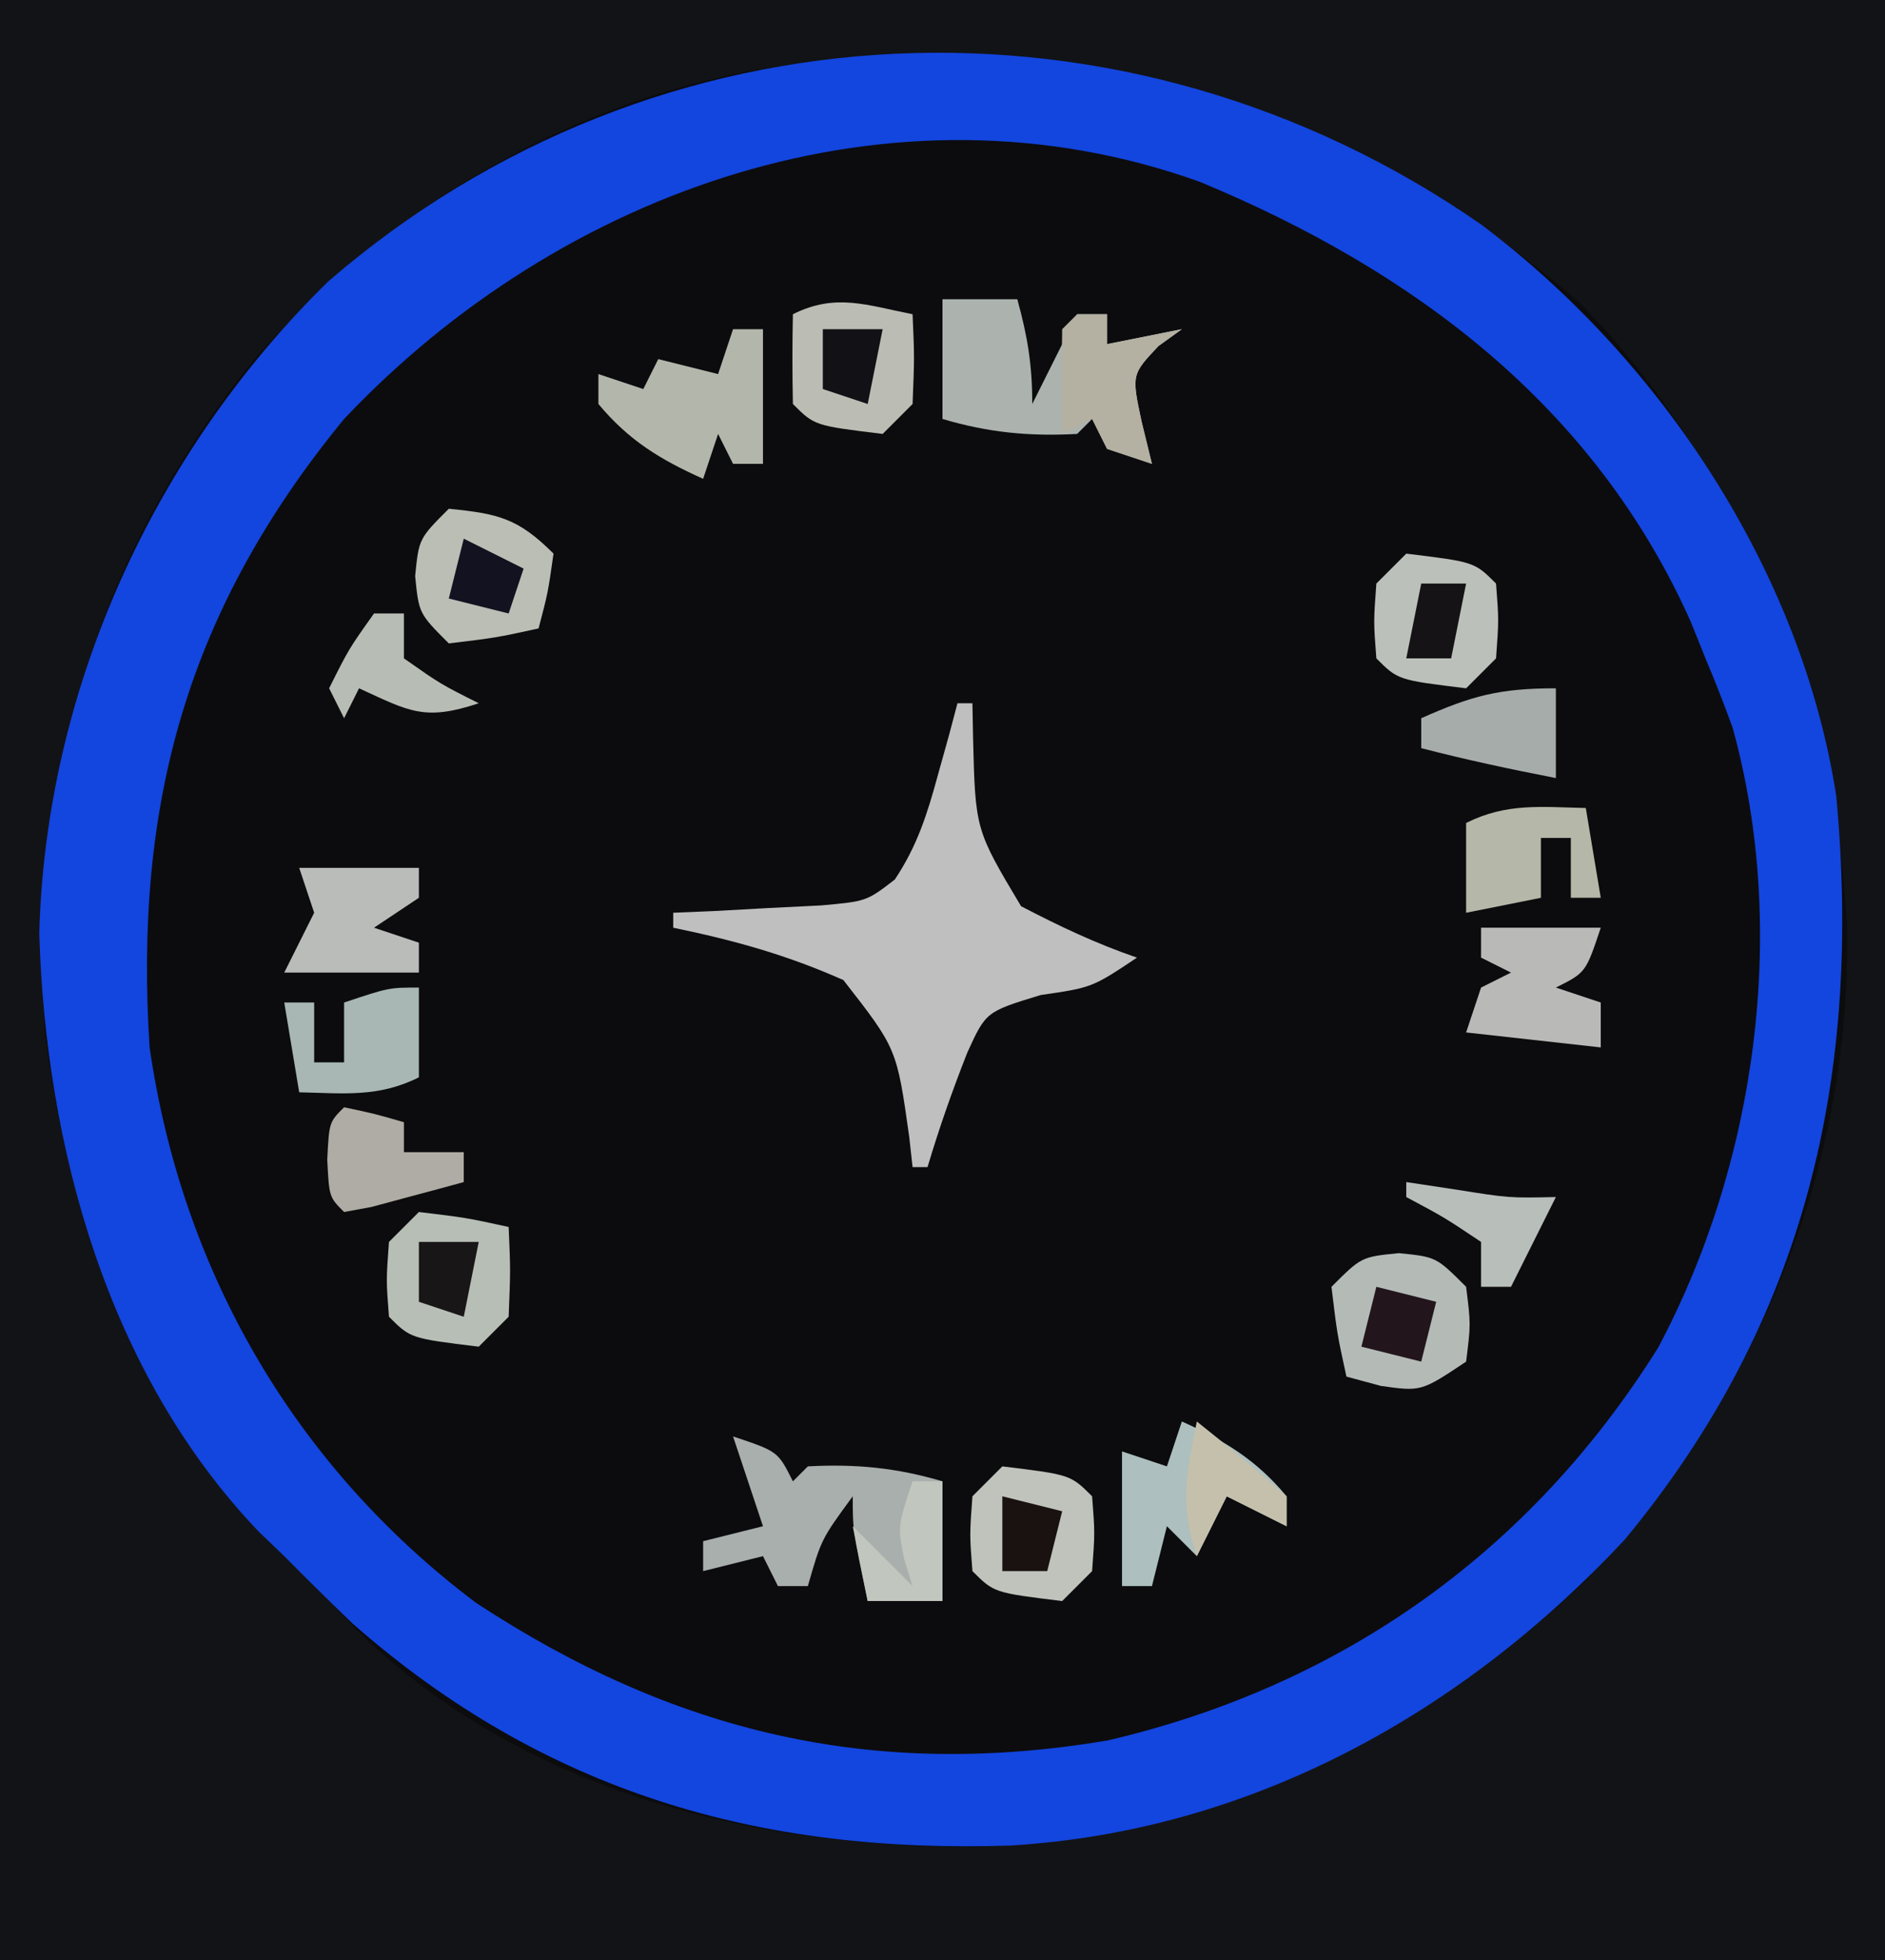 <?xml version="1.0" encoding="UTF-8"?>
<svg version="1.1" xmlns="http://www.w3.org/2000/svg" width="126" height="131">
<path d="M0 0 C41.58 0 83.16 0 126 0 C126 43.23 126 86.46 126 131 C84.42 131 42.84 131 0 131 C0 87.77 0 44.54 0 0 Z " fill="#0C0C0E" transform="translate(0,0)"/>
<path d="M0 0 C41.58 0 83.16 0 126 0 C126 43.23 126 86.46 126 131 C84.42 131 42.84 131 0 131 C0 87.77 0 44.54 0 0 Z M17 24 C6.329 37.201 2.023 52.211 3 69 C4.858 84.123 11.126 96.412 22 107 C22.602 107.634 23.204 108.268 23.824 108.922 C34.765 119.649 50.061 123.427 64.92 123.439 C80.428 123.018 94.589 116.411 105.812 105.812 C117.164 93.791 123.867 78.342 123.449 61.72 C122.648 46.615 116.261 31.136 105.609 20.246 C93.186 9.553 79.65 3.825 63.25 3.812 C62.394 3.8 61.538 3.788 60.656 3.775 C43.667 3.737 28.285 11.354 17 24 Z " fill="#121316" transform="translate(0,0)"/>
<path d="M0 0 C12.015 9.03 21.437 23.188 23.746 38.23 C25.452 56.841 21.784 73.18 9.598 87.902 C-1.236 99.499 -15.394 107.376 -31.461 108.34 C-48.232 108.902 -62.594 104.784 -75.438 93.5 C-76.976 92.018 -78.499 90.52 -80 89 C-80.843 88.19 -80.843 88.19 -81.703 87.363 C-91.816 76.798 -95.951 61.617 -96.375 47.375 C-95.938 31.042 -88.706 15.211 -77.062 3.812 C-55.108 -15.174 -23.767 -16.508 0 0 Z M-76 13 C-86.448 25.73 -90.056 38.66 -89 55 C-86.834 69.982 -79.287 83.022 -67.156 92.137 C-53.966 100.779 -40.678 103.97 -24.938 101.312 C-9.322 97.662 3.295 88.717 11.828 75.078 C18.372 62.817 20.573 47.193 16.812 33.625 C16.248 32.068 15.643 30.526 15 29 C14.671 28.183 14.343 27.365 14.004 26.523 C7.541 12.076 -4.55 3.071 -18.766 -2.836 C-39.342 -10.241 -61.535 -2.304 -76 13 Z " fill="#1345DF" transform="translate(99,15)"/>
<path d="M0 0 C0.33 0 0.66 0 1 0 C1.014 0.748 1.028 1.495 1.043 2.266 C1.193 8.445 1.193 8.445 4.25 13.562 C6.798 14.894 9.28 16.067 12 17 C9 19 9 19 5.562 19.5 C1.904 20.616 1.904 20.616 0.656 23.352 C-0.341 25.879 -1.226 28.396 -2 31 C-2.33 31 -2.66 31 -3 31 C-3.075 30.325 -3.15 29.649 -3.227 28.953 C-4.056 23.074 -4.056 23.074 -7.625 18.5 C-11.432 16.808 -14.925 15.843 -19 15 C-19 14.67 -19 14.34 -19 14 C-17.645 13.944 -17.645 13.944 -16.262 13.887 C-15.082 13.821 -13.903 13.755 -12.688 13.688 C-10.93 13.6 -10.93 13.6 -9.137 13.512 C-6.08 13.237 -6.08 13.237 -4.188 11.781 C-2.688 9.532 -2.023 7.417 -1.312 4.812 C-1.061 3.911 -0.81 3.01 -0.551 2.082 C-0.369 1.395 -0.187 0.708 0 0 Z " fill="#BFBFBF" transform="translate(64,47)"/>
<path d="M0 0 C1.65 0 3.3 0 5 0 C5.687 2.491 6 4.379 6 7 C6.99 5.02 7.98 3.04 9 1 C9.66 1 10.32 1 11 1 C11 1.66 11 2.32 11 3 C12.65 2.67 14.3 2.34 16 2 C15.484 2.371 14.969 2.743 14.438 3.125 C12.637 5.032 12.637 5.032 13.312 8.188 C13.653 9.58 13.653 9.58 14 11 C13.01 10.67 12.02 10.34 11 10 C10.67 9.34 10.34 8.68 10 8 C9.67 8.33 9.34 8.66 9 9 C5.8 9.173 3.07 8.91 0 8 C0 5.36 0 2.72 0 0 Z " fill="#ACB3AF" transform="translate(63,20)"/>
<path d="M0 0 C3 1 3 1 4 3 C4.33 2.67 4.66 2.34 5 2 C8.2 1.827 10.93 2.09 14 3 C14 5.64 14 8.28 14 11 C12.35 11 10.7 11 9 11 C8 6.25 8 6.25 8 4 C5.898 6.868 5.898 6.868 5 10 C4.34 10 3.68 10 3 10 C2.67 9.34 2.34 8.68 2 8 C0.68 8.33 -0.64 8.66 -2 9 C-2 8.34 -2 7.68 -2 7 C-0.68 6.67 0.64 6.34 2 6 C1.34 4.02 0.68 2.04 0 0 Z " fill="#A9AFAC" transform="translate(49,96)"/>
<path d="M0 0 C2.5 0.25 2.5 0.25 4.5 2.25 C4.812 4.75 4.812 4.75 4.5 7.25 C1.5 9.25 1.5 9.25 -1.188 8.875 C-1.951 8.669 -2.714 8.463 -3.5 8.25 C-4.125 5.375 -4.125 5.375 -4.5 2.25 C-2.5 0.25 -2.5 0.25 0 0 Z " fill="#B4BBB7" transform="translate(93.5,83.75)"/>
<path d="M0 0 C3.297 0.33 4.623 0.623 7 3 C6.625 5.625 6.625 5.625 6 8 C3.125 8.625 3.125 8.625 0 9 C-2 7 -2 7 -2.25 4.5 C-2 2 -2 2 0 0 Z " fill="#BABEB5" transform="translate(30,34)"/>
<path d="M0 0 C0.125 2.875 0.125 2.875 0 6 C-0.66 6.66 -1.32 7.32 -2 8 C-6.556 7.444 -6.556 7.444 -8 6 C-8.041 4 -8.043 2 -8 0 C-5.138 -1.431 -3.066 -0.6 0 0 Z " fill="#BBBDB4" transform="translate(61,21)"/>
<path d="M0 0 C3.125 0.375 3.125 0.375 6 1 C6.125 3.875 6.125 3.875 6 7 C5.34 7.66 4.68 8.32 4 9 C-0.556 8.444 -0.556 8.444 -2 7 C-2.188 4.562 -2.188 4.562 -2 2 C-1.34 1.34 -0.68 0.68 0 0 Z " fill="#B7BEB6" transform="translate(28,81)"/>
<path d="M0 0 C4.556 0.556 4.556 0.556 6 2 C6.188 4.438 6.188 4.438 6 7 C5.34 7.66 4.68 8.32 4 9 C-0.556 8.444 -0.556 8.444 -2 7 C-2.188 4.562 -2.188 4.562 -2 2 C-1.34 1.34 -0.68 0.68 0 0 Z " fill="#BFC3BB" transform="translate(67,98)"/>
<path d="M0 0 C4.556 0.556 4.556 0.556 6 2 C6.188 4.438 6.188 4.438 6 7 C5.34 7.66 4.68 8.32 4 9 C-0.556 8.444 -0.556 8.444 -2 7 C-2.188 4.562 -2.188 4.562 -2 2 C-1.34 1.34 -0.68 0.68 0 0 Z " fill="#BBC1BA" transform="translate(94,37)"/>
<path d="M0 0 C0.66 0 1.32 0 2 0 C2 2.97 2 5.94 2 9 C1.34 9 0.68 9 0 9 C-0.33 8.34 -0.66 7.68 -1 7 C-1.33 7.99 -1.66 8.98 -2 10 C-4.867 8.715 -6.976 7.429 -9 5 C-9 4.34 -9 3.68 -9 3 C-8.01 3.33 -7.02 3.66 -6 4 C-5.67 3.34 -5.34 2.68 -5 2 C-3.68 2.33 -2.36 2.66 -1 3 C-0.67 2.01 -0.34 1.02 0 0 Z " fill="#B3B7AB" transform="translate(49,22)"/>
<path d="M0 0 C2.867 1.285 4.976 2.571 7 5 C7 5.66 7 6.32 7 7 C5.68 6.34 4.36 5.68 3 5 C2.34 6.32 1.68 7.64 1 9 C0.34 8.34 -0.32 7.68 -1 7 C-1.33 8.32 -1.66 9.64 -2 11 C-2.66 11 -3.32 11 -4 11 C-4 8.03 -4 5.06 -4 2 C-3.01 2.33 -2.02 2.66 -1 3 C-0.67 2.01 -0.34 1.02 0 0 Z " fill="#ADBFBE" transform="translate(79,95)"/>
<path d="M0 0 C2.64 0 5.28 0 8 0 C7 3 7 3 5 4 C5.99 4.33 6.98 4.66 8 5 C8 5.99 8 6.98 8 8 C5.03 7.67 2.06 7.34 -1 7 C-0.67 6.01 -0.34 5.02 0 4 C0.66 3.67 1.32 3.34 2 3 C1.34 2.67 0.68 2.34 0 2 C0 1.34 0 0.68 0 0 Z " fill="#B9BAB7" transform="translate(99,62)"/>
<path d="M0 0 C2.64 0 5.28 0 8 0 C8 0.66 8 1.32 8 2 C7.01 2.66 6.02 3.32 5 4 C5.99 4.33 6.98 4.66 8 5 C8 5.66 8 6.32 8 7 C5.03 7 2.06 7 -1 7 C-0.34 5.68 0.32 4.36 1 3 C0.67 2.01 0.34 1.02 0 0 Z " fill="#BABCBA" transform="translate(20,58)"/>
<path d="M0 0 C0 1.98 0 3.96 0 6 C-2.709 7.354 -5.009 7.065 -8 7 C-8.33 5.02 -8.66 3.04 -9 1 C-8.34 1 -7.68 1 -7 1 C-7 2.32 -7 3.64 -7 5 C-6.34 5 -5.68 5 -5 5 C-5 3.68 -5 2.36 -5 1 C-2 0 -2 0 0 0 Z " fill="#A8B7B4" transform="translate(28,66)"/>
<path d="M0 0 C0.33 1.98 0.66 3.96 1 6 C0.34 6 -0.32 6 -1 6 C-1 4.68 -1 3.36 -1 2 C-1.66 2 -2.32 2 -3 2 C-3 3.32 -3 4.64 -3 6 C-4.65 6.33 -6.3 6.66 -8 7 C-8 5.02 -8 3.04 -8 1 C-5.291 -0.354 -2.991 -0.065 0 0 Z " fill="#B5B8A8" transform="translate(106,54)"/>
<path d="M0 0 C0.66 0 1.32 0 2 0 C2 0.66 2 1.32 2 2 C3.65 1.67 5.3 1.34 7 1 C6.484 1.371 5.969 1.742 5.438 2.125 C3.637 4.032 3.637 4.032 4.312 7.188 C4.539 8.116 4.766 9.044 5 10 C4.01 9.67 3.02 9.34 2 9 C1.67 8.34 1.34 7.68 1 7 C0.01 7.495 0.01 7.495 -1 8 C-1.042 5.667 -1.041 3.333 -1 1 C-0.67 0.67 -0.34 0.34 0 0 Z " fill="#B4B0A2" transform="translate(72,21)"/>
<path d="M0 0 C2.062 0.438 2.062 0.438 4 1 C4 1.66 4 2.32 4 3 C5.32 3 6.64 3 8 3 C8 3.66 8 4.32 8 5 C6.689 5.361 5.376 5.714 4.062 6.062 C3.332 6.26 2.601 6.457 1.848 6.66 C1.238 6.772 0.628 6.884 0 7 C-1 6 -1 6 -1.125 3.5 C-1 1 -1 1 0 0 Z " fill="#AEACA4" transform="translate(23,74)"/>
<path d="M0 0 C0 1.98 0 3.96 0 6 C-3.024 5.412 -6.018 4.773 -9 4 C-9 3.34 -9 2.68 -9 2 C-5.629 0.502 -3.796 0 0 0 Z " fill="#A6ACAA" transform="translate(104,46)"/>
<path d="M0 0 C0.66 0 1.32 0 2 0 C2 0.99 2 1.98 2 3 C4.445 4.717 4.445 4.717 7 6 C3.377 7.208 2.359 6.543 -1 5 C-1.33 5.66 -1.66 6.32 -2 7 C-2.33 6.34 -2.66 5.68 -3 5 C-1.688 2.375 -1.688 2.375 0 0 Z " fill="#B7BDB5" transform="translate(25,41)"/>
<path d="M0 0 C1.64 0.247 1.64 0.247 3.312 0.5 C6.875 1.067 6.875 1.067 10 1 C9.01 2.98 8.02 4.96 7 7 C6.34 7 5.68 7 5 7 C5 6.01 5 5.02 5 4 C2.537 2.355 2.537 2.355 0 1 C0 0.67 0 0.34 0 0 Z " fill="#B8BFBB" transform="translate(94,79)"/>
<path d="M0 0 C0.66 0 1.32 0 2 0 C2 2.64 2 5.28 2 8 C0.35 8 -1.3 8 -3 8 C-3.33 6.35 -3.66 4.7 -4 3 C-2.68 4.32 -1.36 5.64 0 7 C-0.186 6.402 -0.371 5.804 -0.562 5.188 C-1 3 -1 3 0 0 Z " fill="#C1C7BF" transform="translate(61,99)"/>
<path d="M0 0 C2.041 1.616 4.041 3.286 6 5 C6 5.66 6 6.32 6 7 C4.68 6.34 3.36 5.68 2 5 C1.34 6.32 0.68 7.64 0 9 C-1.159 5.522 -0.708 3.541 0 0 Z " fill="#C5C0AC" transform="translate(80,95)"/>
<path d="M0 0 C1.98 0.495 1.98 0.495 4 1 C3.67 2.32 3.34 3.64 3 5 C1.68 4.67 0.36 4.34 -1 4 C-0.67 2.68 -0.34 1.36 0 0 Z " fill="#22161C" transform="translate(92,86)"/>
<path d="M0 0 C1.32 0.66 2.64 1.32 4 2 C3.67 2.99 3.34 3.98 3 5 C1.68 4.67 0.36 4.34 -1 4 C-0.67 2.68 -0.34 1.36 0 0 Z " fill="#131220" transform="translate(31,36)"/>
<path d="M0 0 C1.32 0.33 2.64 0.66 4 1 C3.67 2.32 3.34 3.64 3 5 C2.01 5 1.02 5 0 5 C0 3.35 0 1.7 0 0 Z " fill="#191210" transform="translate(67,100)"/>
<path d="M0 0 C1.32 0 2.64 0 4 0 C3.67 1.65 3.34 3.3 3 5 C2.01 4.67 1.02 4.34 0 4 C0 2.68 0 1.36 0 0 Z " fill="#191617" transform="translate(28,83)"/>
<path d="M0 0 C0.99 0 1.98 0 3 0 C2.67 1.65 2.34 3.3 2 5 C1.01 5 0.02 5 -1 5 C-0.67 3.35 -0.34 1.7 0 0 Z " fill="#151315" transform="translate(95,39)"/>
<path d="M0 0 C1.32 0 2.64 0 4 0 C3.67 1.65 3.34 3.3 3 5 C2.01 4.67 1.02 4.34 0 4 C0 2.68 0 1.36 0 0 Z " fill="#121116" transform="translate(55,22)"/>
</svg>
